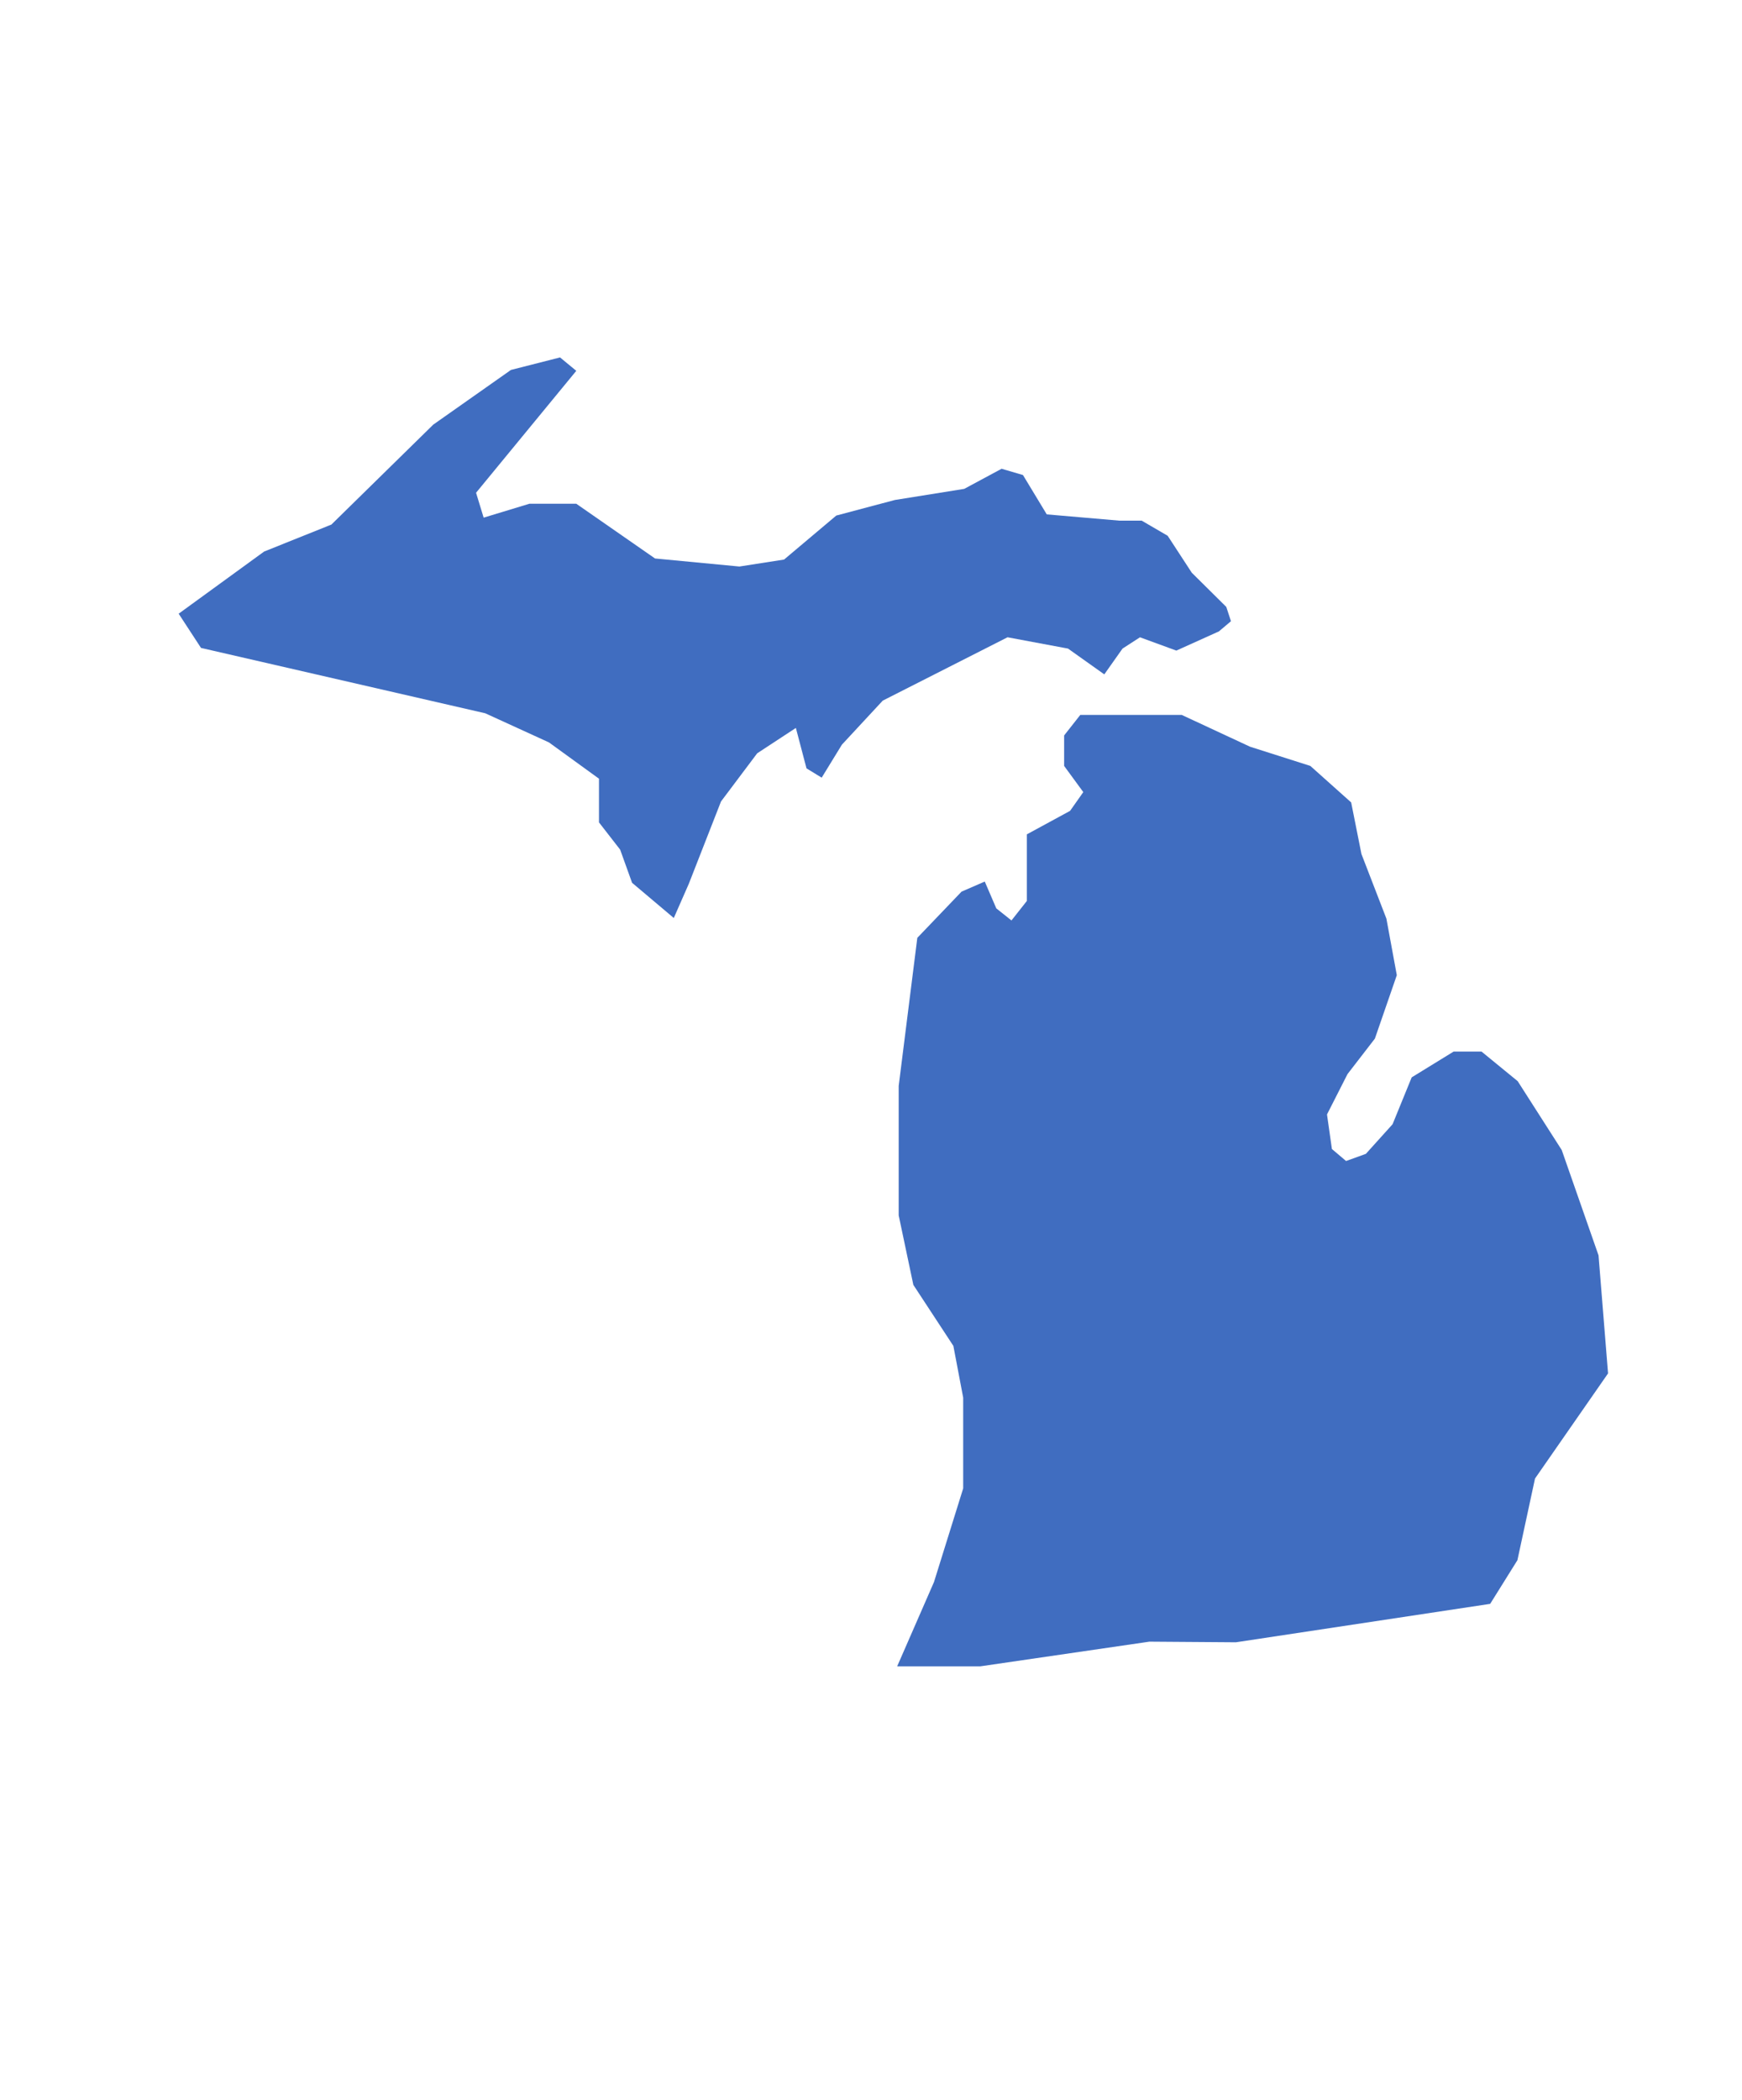 <svg width="39" height="47" fill="none" xmlns="http://www.w3.org/2000/svg"><path d="m23.911 14.517.812.577.408-.577.391-.253.814.298.953-.43.27-.228-.105-.32-.773-.766-.539-.826-.582-.339h-.502l-1.623-.14-.533-.881-.478-.14-.837.45-1.554.249-1.31.348-1.169.985-1 .156-1.889-.18-1.763-1.225h-1.05l-1.024.311-.17-.557L12.902 8.3 12.538 8l-1.099.28L9.7 9.504l-2.281 2.237-1.506.604L4 13.736l.5.766 6.364 1.463 1.426.652 1.12.812v.978l.474.61.267.742.934.788.336-.765.721-1.843.81-1.078.866-.568.238.905.34.208.453-.739.914-.985 2.794-1.418 1.354.253ZM35.788 28.098l-.824-2.358-.986-1.541-.81-.663h-.623l-.94.578-.428 1.049-.598.663-.443.16-.317-.268-.11-.774.459-.903.613-.794.491-1.42-.233-1.266-.559-1.447-.23-1.154-.914-.817-1.35-.43-1.53-.712h-2.27l-.362.46v.682l.429.586-.296.42-.968.526v1.491l-.344.436-.34-.271-.258-.6-.52.226-.99 1.034-.417 3.314v2.898l.328 1.555.896 1.366.22 1.159v2.03l-.654 2.097-.824 1.886h1.864l3.783-.552 1.937.014 5.692-.86.61-.977.394-1.828 1.635-2.353-.213-2.642Z" fill="#406DC0"/></svg>
